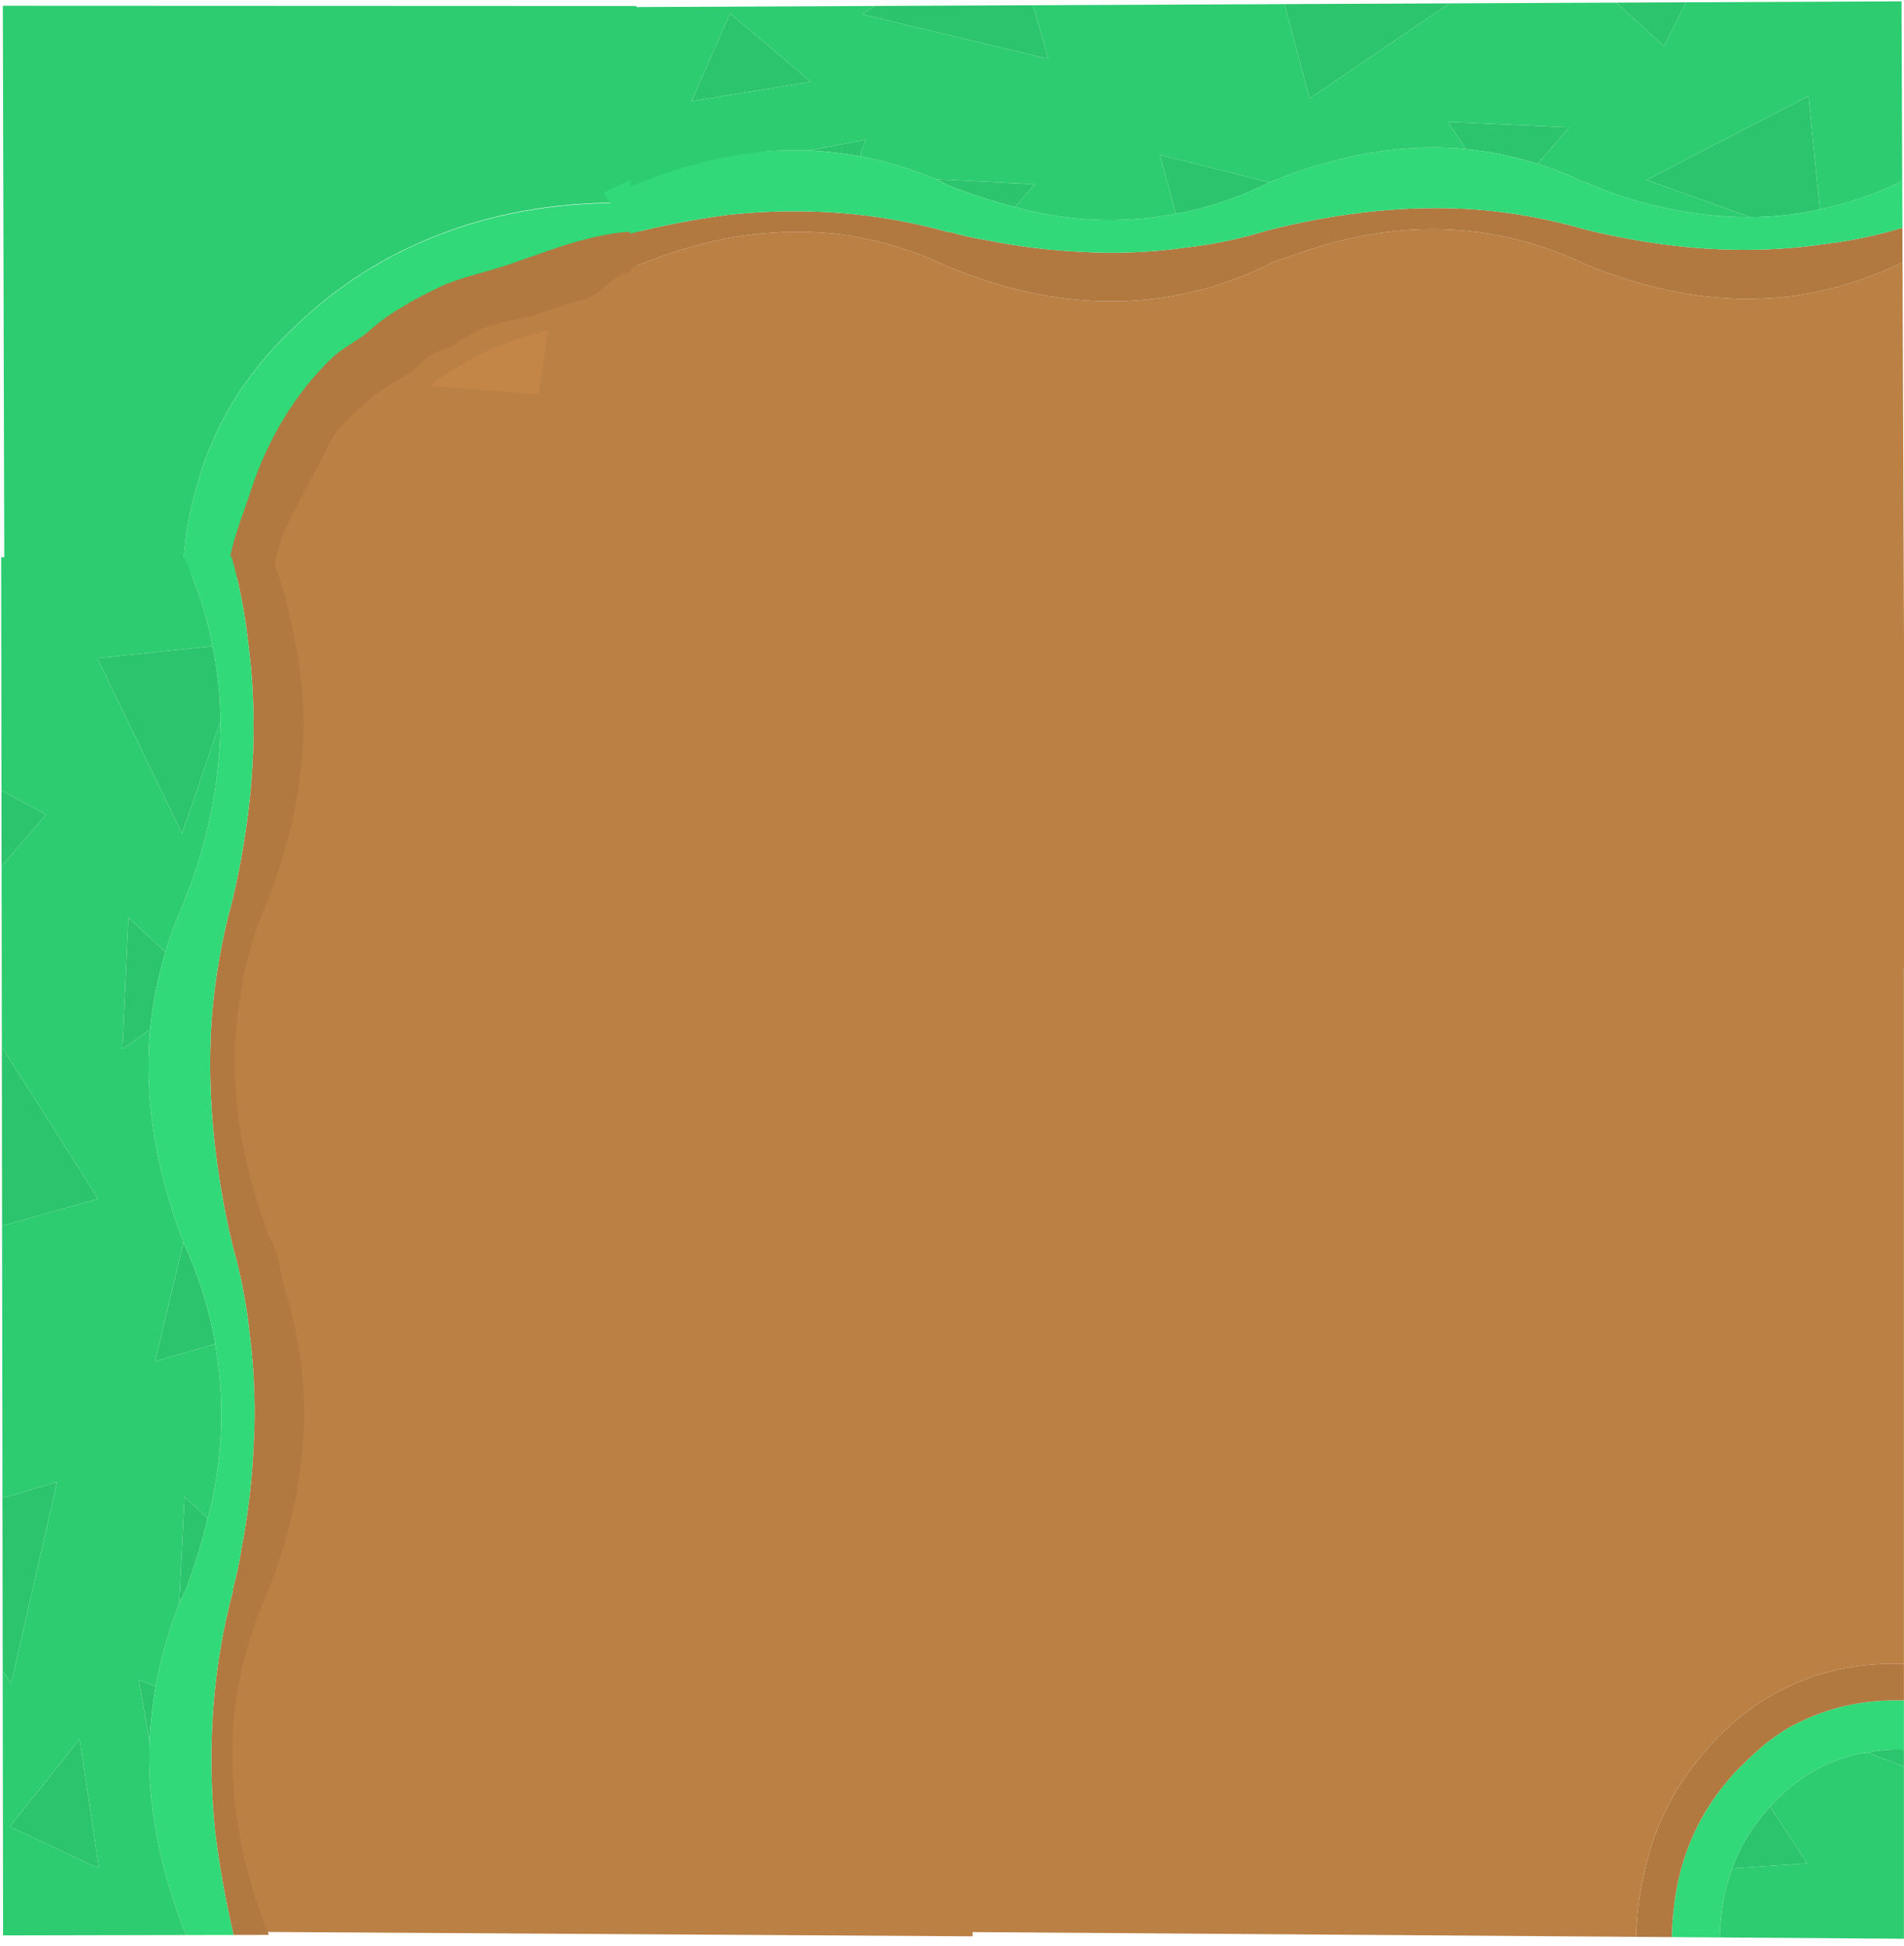 <?xml version="1.0" encoding="utf-8"?>
<svg viewBox="-0.569 -0.7 64.893 66.33" width="64.893px" height="66.33px" xmlns="http://www.w3.org/2000/svg">
  <g transform="matrix(0.999, 0, 0, 1.021, -0.113, -0.128)">
    <g style="" transform="matrix(0.996, 0.007, 0, 0.999, -0.001, -0.234)">
      <g transform="matrix(0.53, 0, 0, 0.531, 30.838, 30.016)" style="">
        <g transform="matrix(1, 0, 0, 1, 0, 0)">
          <path fill="#2CC46C" stroke="none" d=" M 54.95 56.2 Q 53.6 57.75 52.9 59.65 L 57.75 59.3 55.35 55.75 Q 55.15 55.95 54.95 56.2 M 61.65 52.3 L 64 53.15 64 52.1 Q 62.8 52.05 61.65 52.3 Z"/>
          <path fill="#31D978" stroke="none" d=" M 61.65 52.3 Q 62.8 52.05 64 52.1 L 64 49 Q 61.05 48.95 58.6 49.85 57.5 50.25 56.5 50.8 55.75 51.25 55.05 51.8 54.3 52.4 53.6 53.1 53.05 53.6 52.6 54.15 50.4 56.7 49.55 59.9 49.05 61.8 49 64 L 52.1 64 Q 52.15 61.65 52.9 59.65 53.6 57.75 54.95 56.2 55.15 55.95 55.35 55.75 55.65 55.4 56 55.1 56.25 54.85 56.5 54.65 58.25 53.15 60.45 52.55 61.05 52.35 61.65 52.3 Z"/>
          <path fill="#2ECC71" stroke="none" d=" M 64 53.15 L 61.65 52.3 Q 61.05 52.35 60.45 52.55 58.25 53.15 56.5 54.65 56.25 54.85 56 55.1 55.65 55.4 55.35 55.75 L 57.75 59.3 52.9 59.65 Q 52.15 61.65 52.1 64 L 64 64 64 53.15 Z"/>
          <path fill="#B17940" stroke="none" d=" M 64 46.7 Q 59.85 46.6 56.5 48.2 53.3 49.7 50.85 52.65 48.1 55.85 47.2 60.05 46.75 61.9 46.7 64 L 49 64 Q 49.05 61.8 49.55 59.9 50.4 56.7 52.6 54.15 53.05 53.6 53.6 53.1 54.3 52.4 55.05 51.8 55.75 51.25 56.5 50.8 57.5 50.25 58.6 49.85 61.05 48.95 64 49 L 64 46.7 Z"/>
          <path fill="#BB8044" stroke="none" d=" M 64 46.7 L 64 0 0 0 0 64 46.7 64 Q 46.75 61.9 47.2 60.05 48.1 55.85 50.85 52.65 53.3 49.7 56.5 48.2 59.85 46.6 64 46.7 Z"/>
        </g>
      </g>
      <path stroke="none" d="M 14.646 7.397 C 12.723 8.12 11.025 9.192 9.552 10.613 C 7.9 12.155 6.803 13.938 6.262 15.961 C 5.991 16.853 5.841 17.804 5.811 18.816 L 7.884 18.816 C 7.914 17.756 8.08 16.769 8.38 15.853 C 8.891 14.311 9.807 12.926 11.13 11.697 C 11.401 11.432 11.686 11.179 11.987 10.938 C 12.408 10.577 12.858 10.264 13.339 9.999 C 13.76 9.734 14.195 9.493 14.646 9.276 C 15.247 9.011 15.879 8.783 16.539 8.59 C 18.012 8.156 19.428 7.717 21.127 7.491 L 21.408 6.313 C 18.913 6.265 16.659 6.626 14.646 7.397 Z" style="fill: rgb(49, 217, 120);"/>
      <path fill="#2ECC71" stroke="none" d="M 21.342 -0.275 L -0.361 -0.132 L -0.311 18.374 L 5.811 18.816 C 5.841 17.803 5.991 16.851 6.262 15.958 C 6.803 13.932 7.9 12.148 9.552 10.604 C 11.025 9.181 12.723 8.108 14.646 7.385 C 16.659 6.613 18.913 6.251 21.408 6.299 L 21.342 -0.275 Z" style=""/>
      <path fill="#BB8044" stroke="none" d="M 32.311 20.117 C 32.121 19.421 31.888 18.723 31.613 18.027 L 7.449 18.027 L 7.445 64.165 L 31.608 64.165 C 31.16 63.157 30.832 62.134 30.626 61.101 C 30.264 59.226 30.316 57.281 30.781 55.262 C 30.988 54.397 31.264 53.52 31.609 52.63 C 32.213 51.309 32.592 49.939 32.749 48.521 C 32.956 46.623 32.757 44.677 32.154 42.682 C 32.016 42.226 31.869 41.768 31.714 41.312 C 31.679 41.24 31.645 41.167 31.61 41.096 C 31.386 40.616 31.196 40.123 31.041 39.619 C 30.92 39.257 30.826 38.909 30.757 38.573 C 30.085 35.713 30.37 32.709 31.611 29.561 C 32.232 28.192 32.62 26.786 32.776 25.343 C 32.862 24.383 32.853 23.41 32.751 22.425 C 32.665 21.656 32.518 20.886 32.311 20.117 Z" style="" transform="matrix(-1, 0.001, -0.002, -1, 40.345, 82.161)"/>
    </g>
    <g transform="matrix(0.902, 0, 0, 0.709, -36.292, -162.696)" style="">
      <g transform="matrix(1, 0, 0, 1.019, 0, -4.948)" style="">
        <path fill="#BB8044" stroke="none" d="M 63.771 241.683 C 62.938 241.65 62.331 242.761 61.598 242.894 C 61.165 242.961 60.09 243.078 59.723 243.211 L 57.844 244.042 L 55.176 246.196 C 54.943 246.396 54.299 246.887 54.099 247.12 C 53.966 247.253 53.019 247.968 52.886 248.135 C 51.986 249.168 51.615 250.383 51.148 251.65 C 50.648 252.983 49.783 254.396 49.75 255.963 L 64 256 L 63.771 241.683 Z"/>
        <path fill="#C48647" stroke="none" d=" M 56.5 246.65 Q 56.25 246.85 56 247.1 L 60.1 247.5 60.45 244.55 Q 58.25 245.15 56.5 246.65 Z"/>
        <path stroke="none" d="M 58.474 241.688 C 57.741 241.955 57.065 242.143 56.398 242.51 C 55.898 242.81 55.445 243.069 54.978 243.436 C 54.445 243.803 54.041 244.182 53.574 244.682 C 53.241 245.015 52.608 245.421 52.308 245.788 C 50.841 247.488 49.807 249.729 49.24 251.862 C 48.907 253.129 48.364 254.598 48.33 256.065 L 50.11 255.582 C 50.143 254.015 51.507 251.541 52.007 250.208 C 52.474 248.941 52.926 248.625 53.826 247.592 C 53.959 247.425 55.217 246.527 55.35 246.394 C 55.55 246.161 55.781 245.883 56.014 245.683 C 56.181 245.516 56.694 245.374 56.861 245.241 C 58.028 244.241 58.468 244.24 59.935 243.84 C 60.302 243.707 61.269 243.219 61.702 243.152 C 62.435 243.019 62.932 241.776 63.765 241.809 L 64.083 239.955 C 62.034 239.942 60.107 241.088 58.474 241.688 Z" style="fill: rgb(177, 121, 64);"/>
      </g>
    </g>
    <g transform="matrix(-0.002, -0.504, 0.678, -0.003, -22.239, 32.124)" style="">
      <g transform="matrix(1, 0, 0, 1, 0, 0)">
        <path fill="#2CC46C" stroke="none" d=" M 57.75 123.3 L 52.25 115.15 49.75 120.35 Q 49.75 122.1 50.25 123.85 L 57.75 123.3 M 54.35 106.05 Q 54.1 107.85 53.35 109.65 L 55.75 111.25 56.15 105.15 54.35 106.05 M 64 117.15 L 64 113.65 61.1 116.05 64 117.15 M 64 96.95 L 57.75 98.2 64 105.25 64 96.95 M 64 84.3 L 64 76.3 63.45 75.7 60.45 85.05 64 84.3 M 50.15 91.45 L 50.15 91.5 Q 50.7 93.8 52.1 96 52.15 96.1 52.2 96.15 L 54.05 90.65 50.15 91.45 M 50.65 83.35 L 52.15 84.35 52.5 79.4 Q 52.3 79.7 52.1 80 51.2 81.7 50.65 83.35 M 54.05 75.55 L 55.15 75.85 54.45 73.05 Q 54.35 74.3 54.05 75.55 M 57.75 67.1 L 59 73.1 63.55 69.05 57.75 67.1 Z"/>
        <path fill="#BB8044" stroke="none" d=" M 48.05 66.9 Q 47.5 65.45 46.7 64 L 0 64 0 128 46.7 128 Q 45.4 125.9 44.8 123.75 43.75 119.85 45.1 115.65 45.7 113.85 46.7 112 48.45 109.25 48.9 106.3 49.5 102.35 47.75 98.2 47.35 97.25 46.9 96.3 46.8 96.15 46.7 96 46.05 95 45.6 93.95 45.25 93.2 45.05 92.5 43.1 86.55 46.7 80 48.5 77.15 48.95 74.15 49.2 72.15 48.9 70.1 48.65 68.5 48.05 66.9 Z"/>
        <path fill="#B17940" stroke="none" d=" M 50.2 68.85 Q 49.8 66.45 49 64 L 46.7 64 Q 47.5 65.45 48.05 66.9 48.65 68.5 48.9 70.1 49.2 72.15 48.95 74.15 48.5 77.15 46.7 80 43.1 86.55 45.05 92.5 45.25 93.2 45.6 93.95 46.05 95 46.7 96 46.8 96.15 46.9 96.3 47.35 97.25 47.75 98.2 49.5 102.35 48.9 106.3 48.45 109.25 46.7 112 45.7 113.85 45.1 115.65 43.75 119.85 44.8 123.75 45.4 125.9 46.7 128 L 49 128 Q 48.75 127.35 48.55 126.7 48.15 125.4 47.95 124.1 47.1 119.55 48.25 114.65 48.55 113.35 49 112 50.05 109.3 50.35 106.45 50.7 102.7 49.75 98.65 49.45 97.35 49 96 48.2 94 47.9 91.9 47.65 90.5 47.6 89.1 47.55 87.95 47.65 86.75 47.8 84.35 48.45 81.95 48.65 81 49 80.1 49 80.05 49 80 50 77.35 50.3 74.55 50.6 71.75 50.2 68.85 Z"/>
        <path fill="#31D978" stroke="none" d="M 54.45 73.05 C 54.617 70.15 53.814 65.564 51.699 62.646 L 49 64 C 49.533 65.633 49.933 67.25 50.2 68.85 C 50.467 70.783 50.5 72.683 50.3 74.55 C 50.1 76.417 49.667 78.233 49 80 C 49 80.033 49 80.067 49 80.1 C 48.767 80.7 48.583 81.317 48.45 81.95 C 48.017 83.55 47.75 85.15 47.65 86.75 C 47.583 87.55 47.567 88.333 47.6 89.1 C 47.633 90.033 47.733 90.967 47.9 91.9 C 48.1 93.3 48.467 94.667 49 96 C 49.3 96.9 49.55 97.783 49.75 98.65 C 50.383 101.35 50.583 103.95 50.35 106.45 C 50.15 108.35 49.7 110.2 49 112 C 48.7 112.9 48.45 113.783 48.25 114.65 C 47.483 117.917 47.383 121.067 47.95 124.1 C 48.083 124.967 48.283 125.833 48.55 126.7 C 48.683 127.133 48.833 127.567 49 128 L 52.1 128 C 51.233 126.633 50.617 125.25 50.25 123.85 C 49.917 122.683 49.75 121.517 49.75 120.35 C 49.75 118.183 50.25 115.967 51.25 113.7 C 51.517 113.133 51.8 112.583 52.1 112.05 L 52.1 112 C 52.6 111.233 53.017 110.45 53.35 109.65 C 53.85 108.45 54.183 107.25 54.35 106.05 C 54.583 104.183 54.433 102.283 53.9 100.35 C 53.533 99.05 53.017 97.75 52.35 96.45 C 52.283 96.35 52.233 96.25 52.2 96.15 C 52.167 96.117 52.133 96.067 52.1 96 C 51.167 94.533 50.517 93.033 50.15 91.5 L 50.15 91.45 C 49.55 89.083 49.617 86.667 50.35 84.2 C 50.417 83.933 50.517 83.65 50.65 83.35 C 51.017 82.25 51.5 81.133 52.1 80 C 52.233 79.8 52.367 79.6 52.5 79.4 C 53.2 78.133 53.717 76.85 54.05 75.55 C 54.25 74.717 54.383 73.883 54.45 73.05 Z"/>
        <path fill="#2ECC71" stroke="none" d=" M 52.1 64 Q 54.7 68.7 54.45 73.05 L 55.15 75.85 54.05 75.55 Q 53.55 77.5 52.5 79.4 L 52.15 84.35 50.65 83.35 Q 50.45 83.8 50.35 84.2 49.25 87.9 50.15 91.45 L 54.05 90.65 52.2 96.15 Q 52.25 96.3 52.35 96.45 53.35 98.4 53.9 100.35 54.7 103.25 54.35 106.05 L 56.15 105.15 55.75 111.25 53.35 109.65 Q 52.85 110.85 52.1 112 L 52.1 112.05 Q 51.65 112.85 51.25 113.7 49.75 117.1 49.75 120.35 L 52.25 115.15 57.75 123.3 50.25 123.85 Q 50.8 125.95 52.1 128 L 64 128 64 117.15 61.1 116.05 64 113.65 64 105.25 57.75 98.2 64 96.95 64 84.3 60.45 85.05 63.45 75.7 64 76.3 64 64 52.1 64 M 59 73.1 L 57.75 67.1 63.55 69.05 59 73.1 Z"/>
      </g>
    </g>
    <g style="" transform="matrix(1.014, 0, 0, 0.986, -0.136, 0.258)">
      <g transform="matrix(-0.517, 0.001, -0.001, -0.729, 32.939, 111.282)" style="">
        <g transform="matrix(1, 0, 0, 1, 0, 0)">
          <path fill="#2CC46C" stroke="none" d=" M 57.75 123.3 L 52.25 115.15 49.75 120.35 Q 49.75 122.1 50.25 123.85 L 57.75 123.3 M 54.35 106.05 Q 54.1 107.85 53.35 109.65 L 55.75 111.25 56.15 105.15 54.35 106.05 M 64 117.15 L 64 113.65 61.1 116.05 64 117.15 M 64 96.95 L 57.75 98.2 64 105.25 64 96.95 M 64 84.3 L 64 76.3 63.45 75.7 60.45 85.05 64 84.3 M 50.15 91.45 L 50.15 91.5 Q 50.7 93.8 52.1 96 52.15 96.1 52.2 96.15 L 54.05 90.65 50.15 91.45 M 50.65 83.35 L 52.15 84.35 52.5 79.4 Q 52.3 79.7 52.1 80 51.2 81.7 50.65 83.35 M 54.05 75.55 L 55.15 75.85 54.45 73.05 Q 54.35 74.3 54.05 75.55 M 57.75 67.1 L 59 73.1 63.55 69.05 57.75 67.1 Z"/>
          <path fill="#B17940" stroke="none" d="M 50.2 68.85 C 49.933 67.25 49.533 65.633 49 64 L 46.7 64 C 47.233 64.967 47.683 65.933 48.05 66.9 C 48.45 67.967 48.733 69.033 48.9 70.1 C 49.1 71.467 49.117 72.817 48.95 74.15 C 48.65 76.15 47.9 78.1 46.7 80 C 44.3 84.367 43.75 88.533 45.05 92.5 C 45.183 92.967 45.367 93.45 45.6 93.95 C 45.9 94.65 45.924 95.399 46.357 96.066 C 46.424 96.166 46.583 96.356 46.65 96.456 C 46.95 97.089 47.202 97.611 47.469 98.244 C 48.636 101.011 49.113 103.689 48.713 106.322 C 48.413 108.289 47.867 110.167 46.7 112 C 46.033 113.233 45.5 114.45 45.1 115.65 C 44.2 118.45 44.1 121.15 44.8 123.75 C 45.2 125.183 45.609 126.706 46.476 128.106 L 49 128 C 48.833 127.567 48.683 127.133 48.55 126.7 C 48.283 125.833 48.083 124.967 47.95 124.1 C 47.383 121.067 47.483 117.917 48.25 114.65 C 48.45 113.783 48.7 112.9 49 112 C 49.7 110.2 50.15 108.35 50.35 106.45 C 50.583 103.95 50.383 101.35 49.75 98.65 C 49.55 97.783 49.3 96.9 49 96 C 48.467 94.667 48.1 93.3 47.9 91.9 C 47.733 90.967 47.633 90.033 47.6 89.1 C 47.567 88.333 47.583 87.55 47.65 86.75 C 47.75 85.15 48.017 83.55 48.45 81.95 C 48.583 81.317 48.767 80.7 49 80.1 C 49 80.067 49 80.033 49 80 C 49.667 78.233 50.1 76.417 50.3 74.55 C 50.5 72.683 50.467 70.783 50.2 68.85 Z"/>
          <path fill="#31D978" stroke="none" d=" M 54.45 73.05 Q 54.7 68.7 52.1 64 L 49 64 Q 49.8 66.45 50.2 68.85 50.6 71.75 50.3 74.55 50 77.35 49 80 49 80.05 49 80.1 48.65 81 48.45 81.95 47.8 84.35 47.65 86.75 47.55 87.95 47.6 89.1 47.65 90.5 47.9 91.9 48.2 94 49 96 49.45 97.35 49.75 98.65 50.7 102.7 50.35 106.45 50.05 109.3 49 112 48.55 113.35 48.25 114.65 47.1 119.55 47.95 124.1 48.15 125.4 48.55 126.7 48.75 127.35 49 128 L 52.1 128 Q 50.8 125.95 50.25 123.85 49.75 122.1 49.75 120.35 49.75 117.1 51.25 113.7 51.65 112.85 52.1 112.05 L 52.1 112 Q 52.85 110.85 53.35 109.65 54.1 107.85 54.35 106.05 54.7 103.25 53.9 100.35 53.35 98.4 52.35 96.45 52.25 96.3 52.2 96.15 52.15 96.1 52.1 96 50.7 93.8 50.15 91.5 L 50.15 91.45 Q 49.25 87.9 50.35 84.2 50.45 83.8 50.65 83.35 51.2 81.7 52.1 80 52.3 79.7 52.5 79.4 53.55 77.5 54.05 75.55 54.35 74.3 54.45 73.05 Z"/>
          <path fill="#2ECC71" stroke="none" d=" M 52.1 64 Q 54.7 68.7 54.45 73.05 L 55.15 75.85 54.05 75.55 Q 53.55 77.5 52.5 79.4 L 52.15 84.35 50.65 83.35 Q 50.45 83.8 50.35 84.2 49.25 87.9 50.15 91.45 L 54.05 90.65 52.2 96.15 Q 52.25 96.3 52.35 96.45 53.35 98.4 53.9 100.35 54.7 103.25 54.35 106.05 L 56.15 105.15 55.75 111.25 53.35 109.65 Q 52.85 110.85 52.1 112 L 52.1 112.05 Q 51.65 112.85 51.25 113.7 49.75 117.1 49.75 120.35 L 52.25 115.15 57.75 123.3 50.25 123.85 Q 50.8 125.95 52.1 128 L 64 128 64 117.15 61.1 116.05 64 113.65 64 105.25 57.75 98.2 64 96.95 64 84.3 60.45 85.05 63.45 75.7 64 76.3 64 64 52.1 64 M 59 73.1 L 57.75 67.1 63.55 69.05 59 73.1 Z"/>
        </g>
      </g>
    </g>
  </g>
</svg>